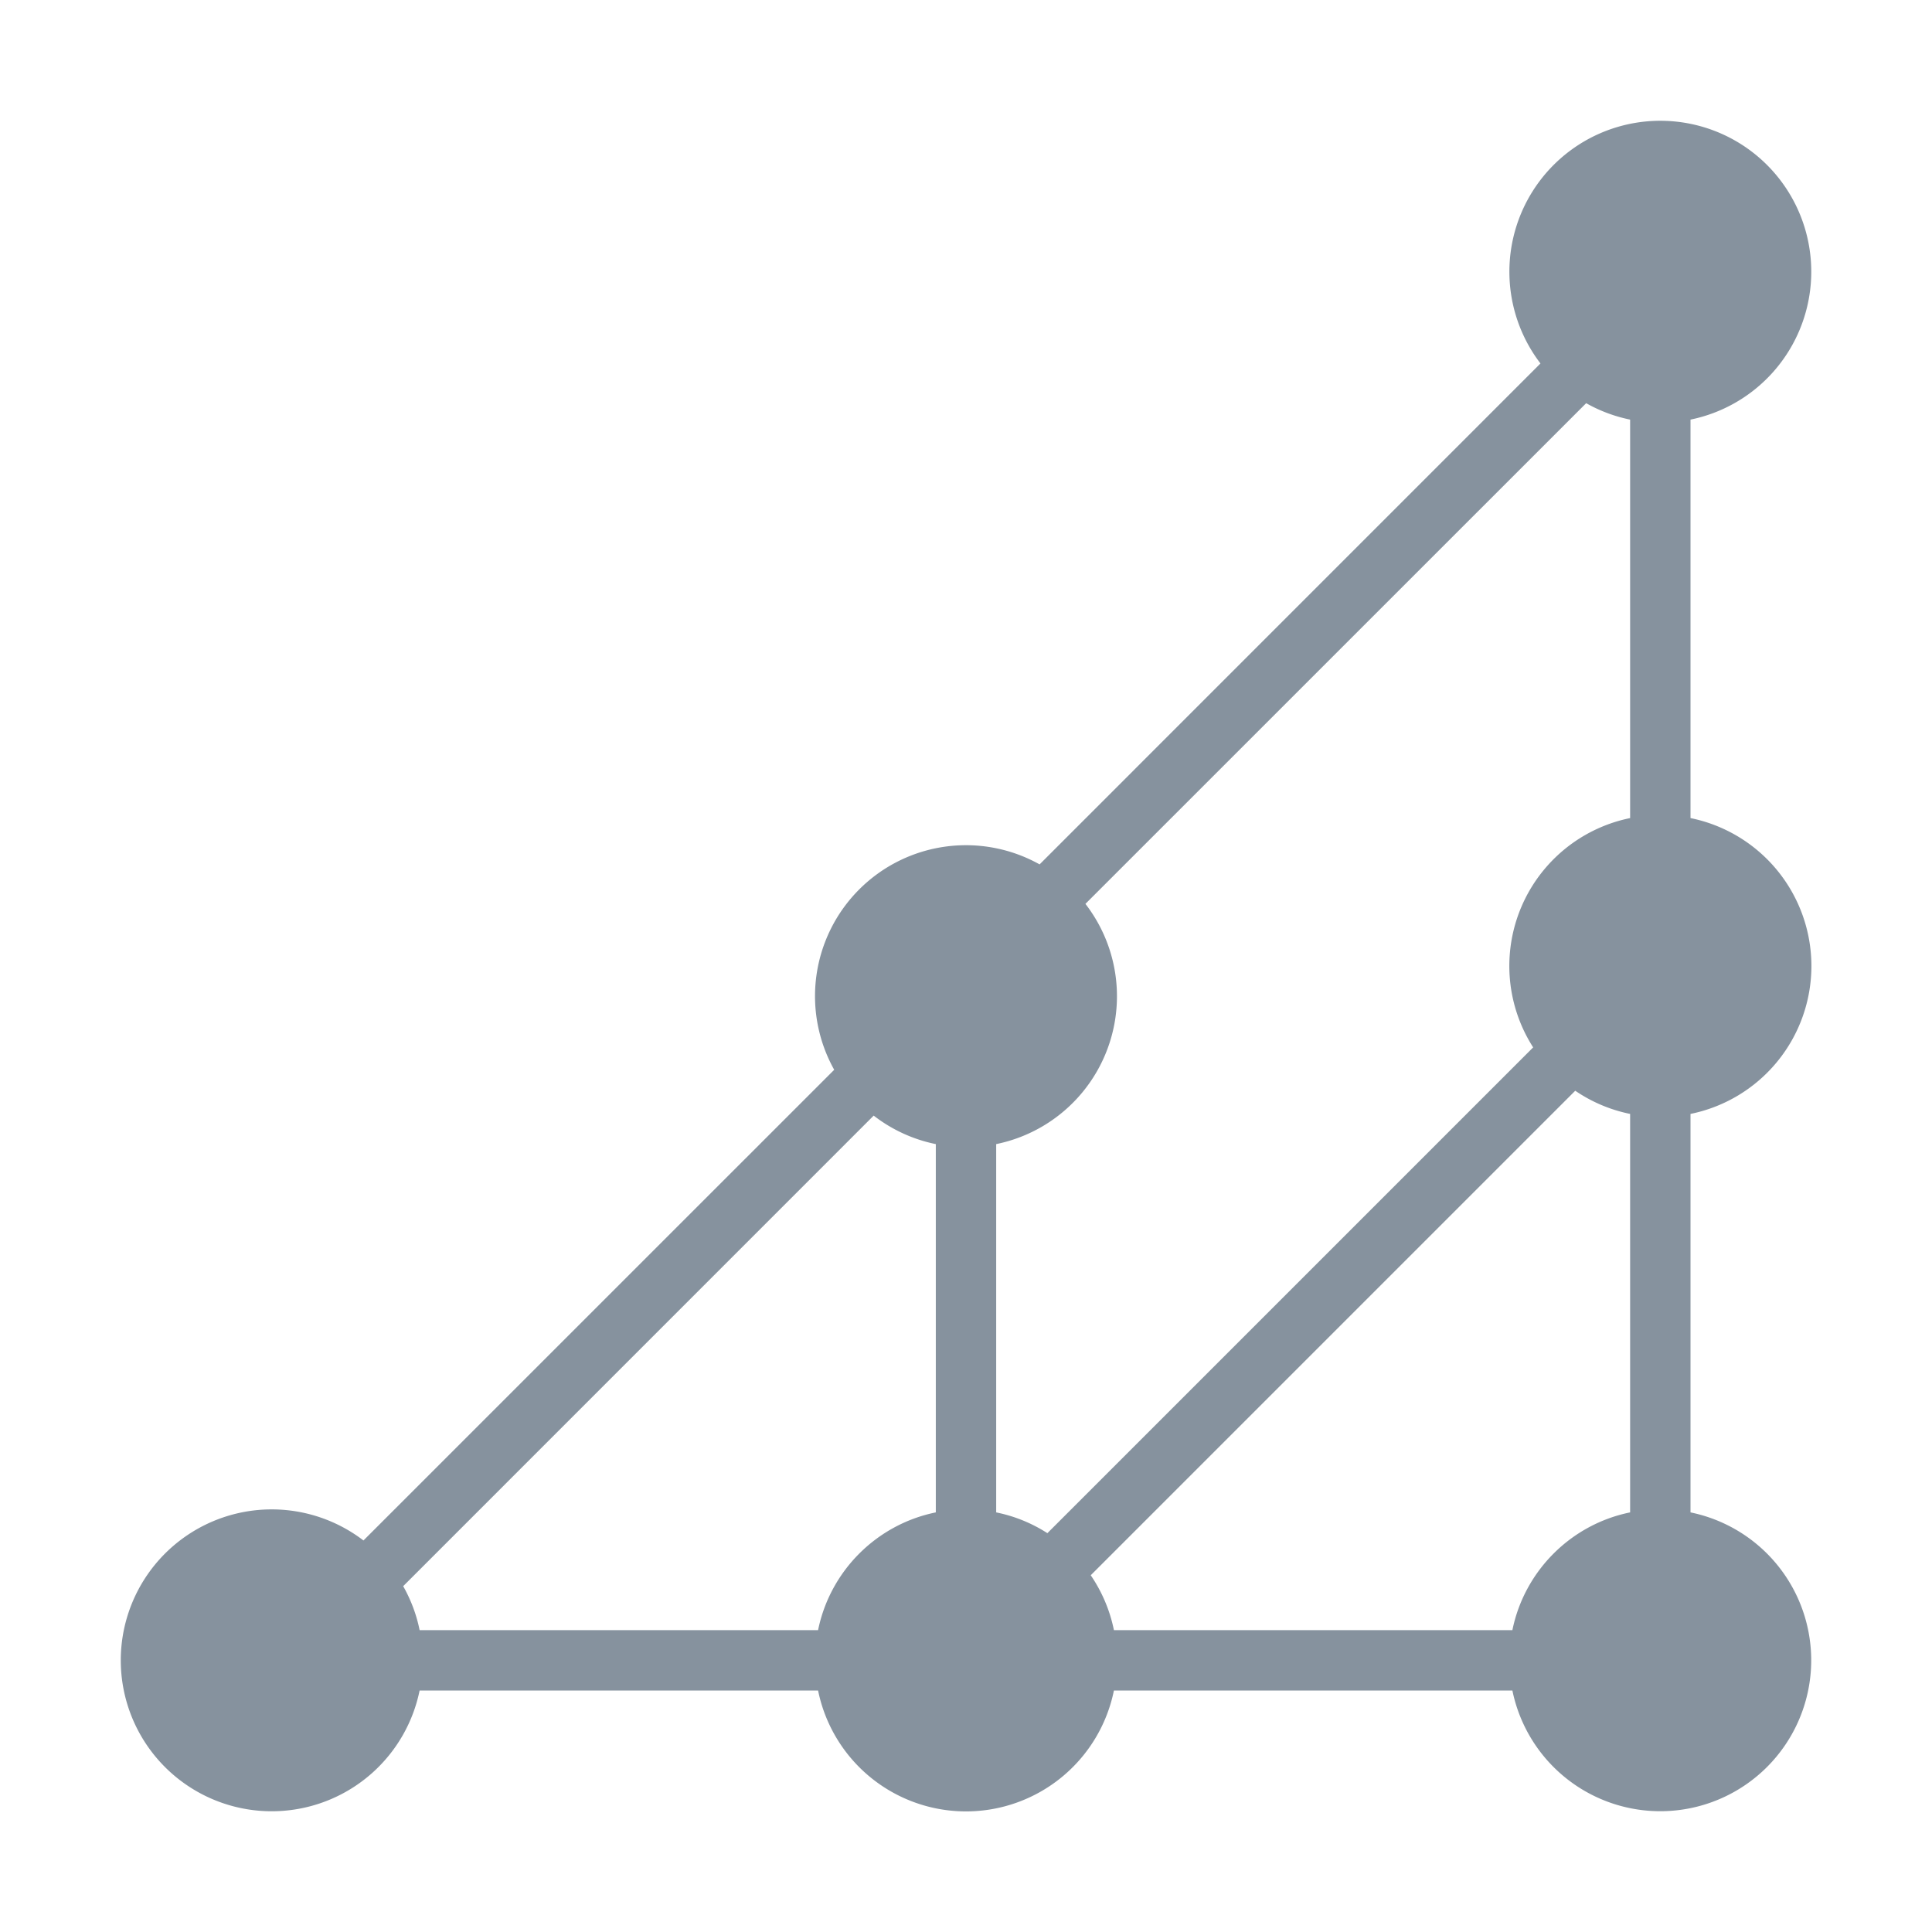 <svg width="32" height="32" xmlns="http://www.w3.org/2000/svg"><path fill-rule="evenodd" clip-rule="evenodd" d="M27 6.95a2.482 2.482 0 0 1-.728-.272l-8.294 8.293A2.5 2.5 0 0 1 16.5 18.95v6.1c.307.062.593.18.848.344l8.046-8.046A2.5 2.5 0 0 1 27 13.55v-6.6zm-1.485-.93l-8.296 8.297a2.5 2.5 0 0 0-3.402 3.402L6.02 25.515A2.5 2.5 0 1 0 6.95 28h6.6a2.5 2.5 0 0 0 4.9 0h6.6A2.5 2.5 0 1 0 28 25.05v-6.6a2.5 2.5 0 0 0 0-4.9v-6.6a2.5 2.5 0 1 0-2.485-.93zM25.05 27c.199-.98.97-1.751 1.95-1.95v-6.6a2.488 2.488 0 0 1-.909-.384l-8.025 8.025c.184.27.317.578.384.909h6.6zm-11.5 0c.199-.98.97-1.751 1.95-1.95v-6.1a2.489 2.489 0 0 1-1.029-.472l-7.793 7.794c.126.223.22.468.272.728h6.6z" fill="#86929E"/></svg>